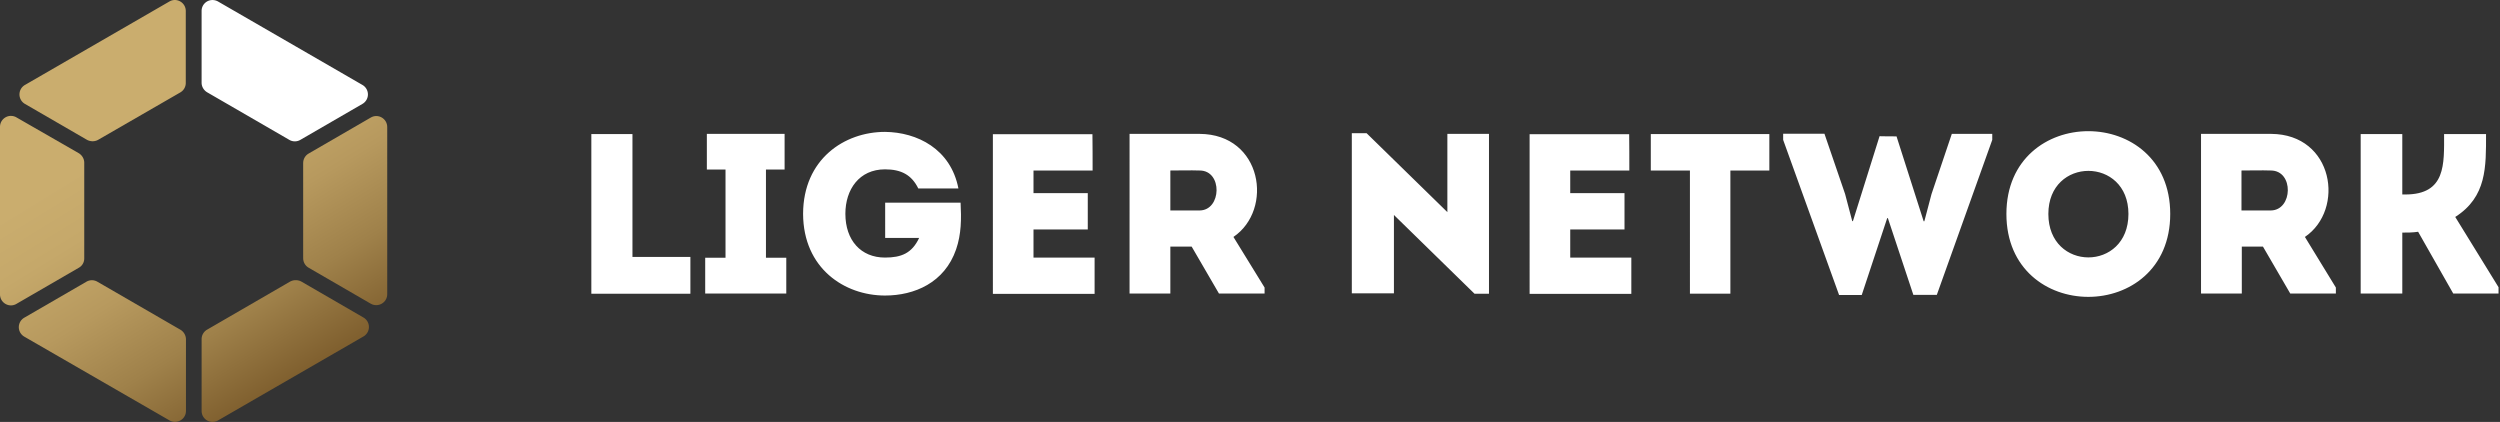<svg width="237" height="40" fill="none" xmlns="http://www.w3.org/2000/svg"><rect width="100%" height="100%" fill="#333333" stroke="none"/><g clip-path="url(#clip0)"><path d="M20.154.003a1.03 1.03 0 0 0-1.042 1.042v6.802c0 .363.205.71.521.9l7.797 4.513a1.035 1.035 0 0 0 1.041 0l5.887-3.409a1.037 1.037 0 0 0 0-1.799L20.675.145a1.08 1.08 0 0 0-.521-.142z" fill="#fff"/><path d="M9.296 13.26l7.796-4.498c.332-.19.52-.536.52-.9V1.046c0-.805-.867-1.31-1.561-.9L2.367 8.052a1.037 1.037 0 0 0 0 1.8l5.887 3.408c.332.174.726.174 1.042 0z" fill="url(#paint0_linear)"/><path d="M7.986 24.497v-9.075c0-.363-.205-.71-.521-.9L1.562 11.13a1.037 1.037 0 0 0-1.562.9v15.876c0 .805.868 1.31 1.562.9l5.887-3.41a1 1 0 0 0 .537-.899z" fill="url(#paint1_linear)"/><path d="M29.26 25.381l5.887 3.409c.694.395 1.562-.095 1.562-.9V12.045c0-.805-.868-1.31-1.562-.9l-5.887 3.41c-.331.189-.52.536-.52.899v9.027c0 .363.189.71.52.9z" fill="url(#paint2_linear)"/><path d="M27.508 26.69l-7.875 4.562c-.331.19-.52.537-.52.9v6.802c0 .804.867 1.31 1.562.9l13.777-7.955a1.037 1.037 0 0 0 0-1.8l-5.886-3.408a1.139 1.139 0 0 0-1.058 0z" fill="url(#paint3_linear)"/><path d="M17.092 31.252l-7.86-4.545c-.33-.19-.71-.19-1.041 0l-5.887 3.409a1.037 1.037 0 0 0 0 1.799l13.762 7.938c.695.395 1.563-.095 1.563-.9v-6.802a1.076 1.076 0 0 0-.537-.9z" fill="url(#paint4_linear)"/><path d="M59.957 24.355h5.492v3.488h-9.39V12.708h3.898v11.647zm14.583.079v3.393h-7.687v-3.393h1.926v-8.365H67.01v-3.377h7.37v3.377h-1.767v8.365h1.925zm9.358-11.931c3.046.031 6.234 1.61 6.96 5.366h-3.803c-.632-1.294-1.626-1.815-3.157-1.815-2.446 0-3.756 1.91-3.756 4.213 0 2.51 1.468 4.151 3.756 4.151 1.547 0 2.557-.41 3.236-1.862h-3.22V19.21h7.15c.078 1.515.078 2.967-.427 4.435-1.089 3.156-3.945 4.372-6.739 4.372-3.835 0-7.749-2.573-7.765-7.75.016-5.176 3.914-7.764 7.765-7.764zm19.681 3.661h-5.603v2.146h5.145v3.441h-5.145v2.667h5.792v3.44h-9.643V12.725h9.438c.016 1.089.016 2.272.016 3.44zm16.303 11.095v.568h-4.325l-2.588-4.45h-2.02v4.45h-3.867V12.692h6.645c5.949.032 7.023 7.181 3.203 9.77l2.952 4.797zm-6.155-11.095c-.9-.031-1.863 0-2.778 0v3.788h2.778c2.083-.016 2.193-3.788 0-3.788zm18.417 4.214v7.433h-3.992V12.63h1.404l7.655 7.48v-7.417h3.945v15.151h-1.373l-7.639-7.465zm22.316-4.214h-5.602v2.146h5.145v3.441h-5.145v2.667h5.792v3.44h-9.643V12.725h9.438c.015 1.089.015 2.272.015 3.44zm2.036 0v-3.456h11.237v3.456h-3.693v11.679h-3.835V16.164h-3.709zm23.295-3.235l2.572 8.049h.064l.678-2.573 1.926-5.713h3.835v.568l-5.256 14.693h-2.225l-2.415-7.275h-.063l-2.415 7.291h-2.146l-5.303-14.709v-.584h3.914l1.957 5.713.679 2.573h.063l2.525-8.049c.584.016 1.01.016 1.61.016zm10.416 7.354c0-10.463 15.53-10.463 15.53 0 0 10.48-15.53 10.48-15.53 0zm11.569 0c0-5.445-7.592-5.445-7.592 0 0 5.492 7.592 5.492 7.592 0zm19.664 6.976v.568h-4.324l-2.588-4.45h-2.005v4.45h-3.866V12.692h6.644c5.95.032 7.023 7.181 3.204 9.77l2.935 4.797zm-6.171-11.095c-.899-.031-1.862 0-2.777 0v3.788h2.777c2.099-.016 2.21-3.788 0-3.788zm8.523 11.663v-15.12h3.945v5.73h.284c3.867 0 3.678-2.888 3.678-5.73h3.977c0 3.094.079 5.95-2.92 7.86l4.104 6.66v.6h-4.293l-3.33-5.855c-.521.079-.995.079-1.5.079v5.776h-3.945z" fill="#fff"/></g><defs><linearGradient id="paint0_linear" x1="9.228" y1="4.18" x2="28.354" y2="35.338" gradientUnits="userSpaceOnUse"><stop offset=".254" stop-color="#CAAD6E"/><stop offset=".407" stop-color="#C5A86A"/><stop offset=".593" stop-color="#B7995E"/><stop offset=".795" stop-color="#9F814A"/><stop offset="1" stop-color="#80602F"/></linearGradient><linearGradient id="paint1_linear" x1="-2.373" y1="11.302" x2="16.753" y2="42.459" gradientUnits="userSpaceOnUse"><stop offset=".254" stop-color="#CAAD6E"/><stop offset=".407" stop-color="#C5A86A"/><stop offset=".593" stop-color="#B7995E"/><stop offset=".795" stop-color="#9F814A"/><stop offset="1" stop-color="#80602F"/></linearGradient><linearGradient id="paint2_linear" x1="20.015" y1="-2.442" x2="39.142" y2="28.716" gradientUnits="userSpaceOnUse"><stop offset=".254" stop-color="#CAAD6E"/><stop offset=".407" stop-color="#C5A86A"/><stop offset=".593" stop-color="#B7995E"/><stop offset=".795" stop-color="#9F814A"/><stop offset="1" stop-color="#80602F"/></linearGradient><linearGradient id="paint3_linear" x1="8.436" y1="4.666" x2="27.562" y2="35.824" gradientUnits="userSpaceOnUse"><stop offset=".254" stop-color="#CAAD6E"/><stop offset=".407" stop-color="#C5A86A"/><stop offset=".593" stop-color="#B7995E"/><stop offset=".795" stop-color="#9F814A"/><stop offset="1" stop-color="#80602F"/></linearGradient><linearGradient id="paint4_linear" x1="-2.648" y1="11.47" x2="16.478" y2="42.628" gradientUnits="userSpaceOnUse"><stop offset=".254" stop-color="#CAAD6E"/><stop offset=".407" stop-color="#C5A86A"/><stop offset=".593" stop-color="#B7995E"/><stop offset=".795" stop-color="#9F814A"/><stop offset="1" stop-color="#80602F"/></linearGradient><clipPath id="clip0"><path fill="#fff" d="M0 0h236.859v40H0z"/></clipPath></defs></svg>
